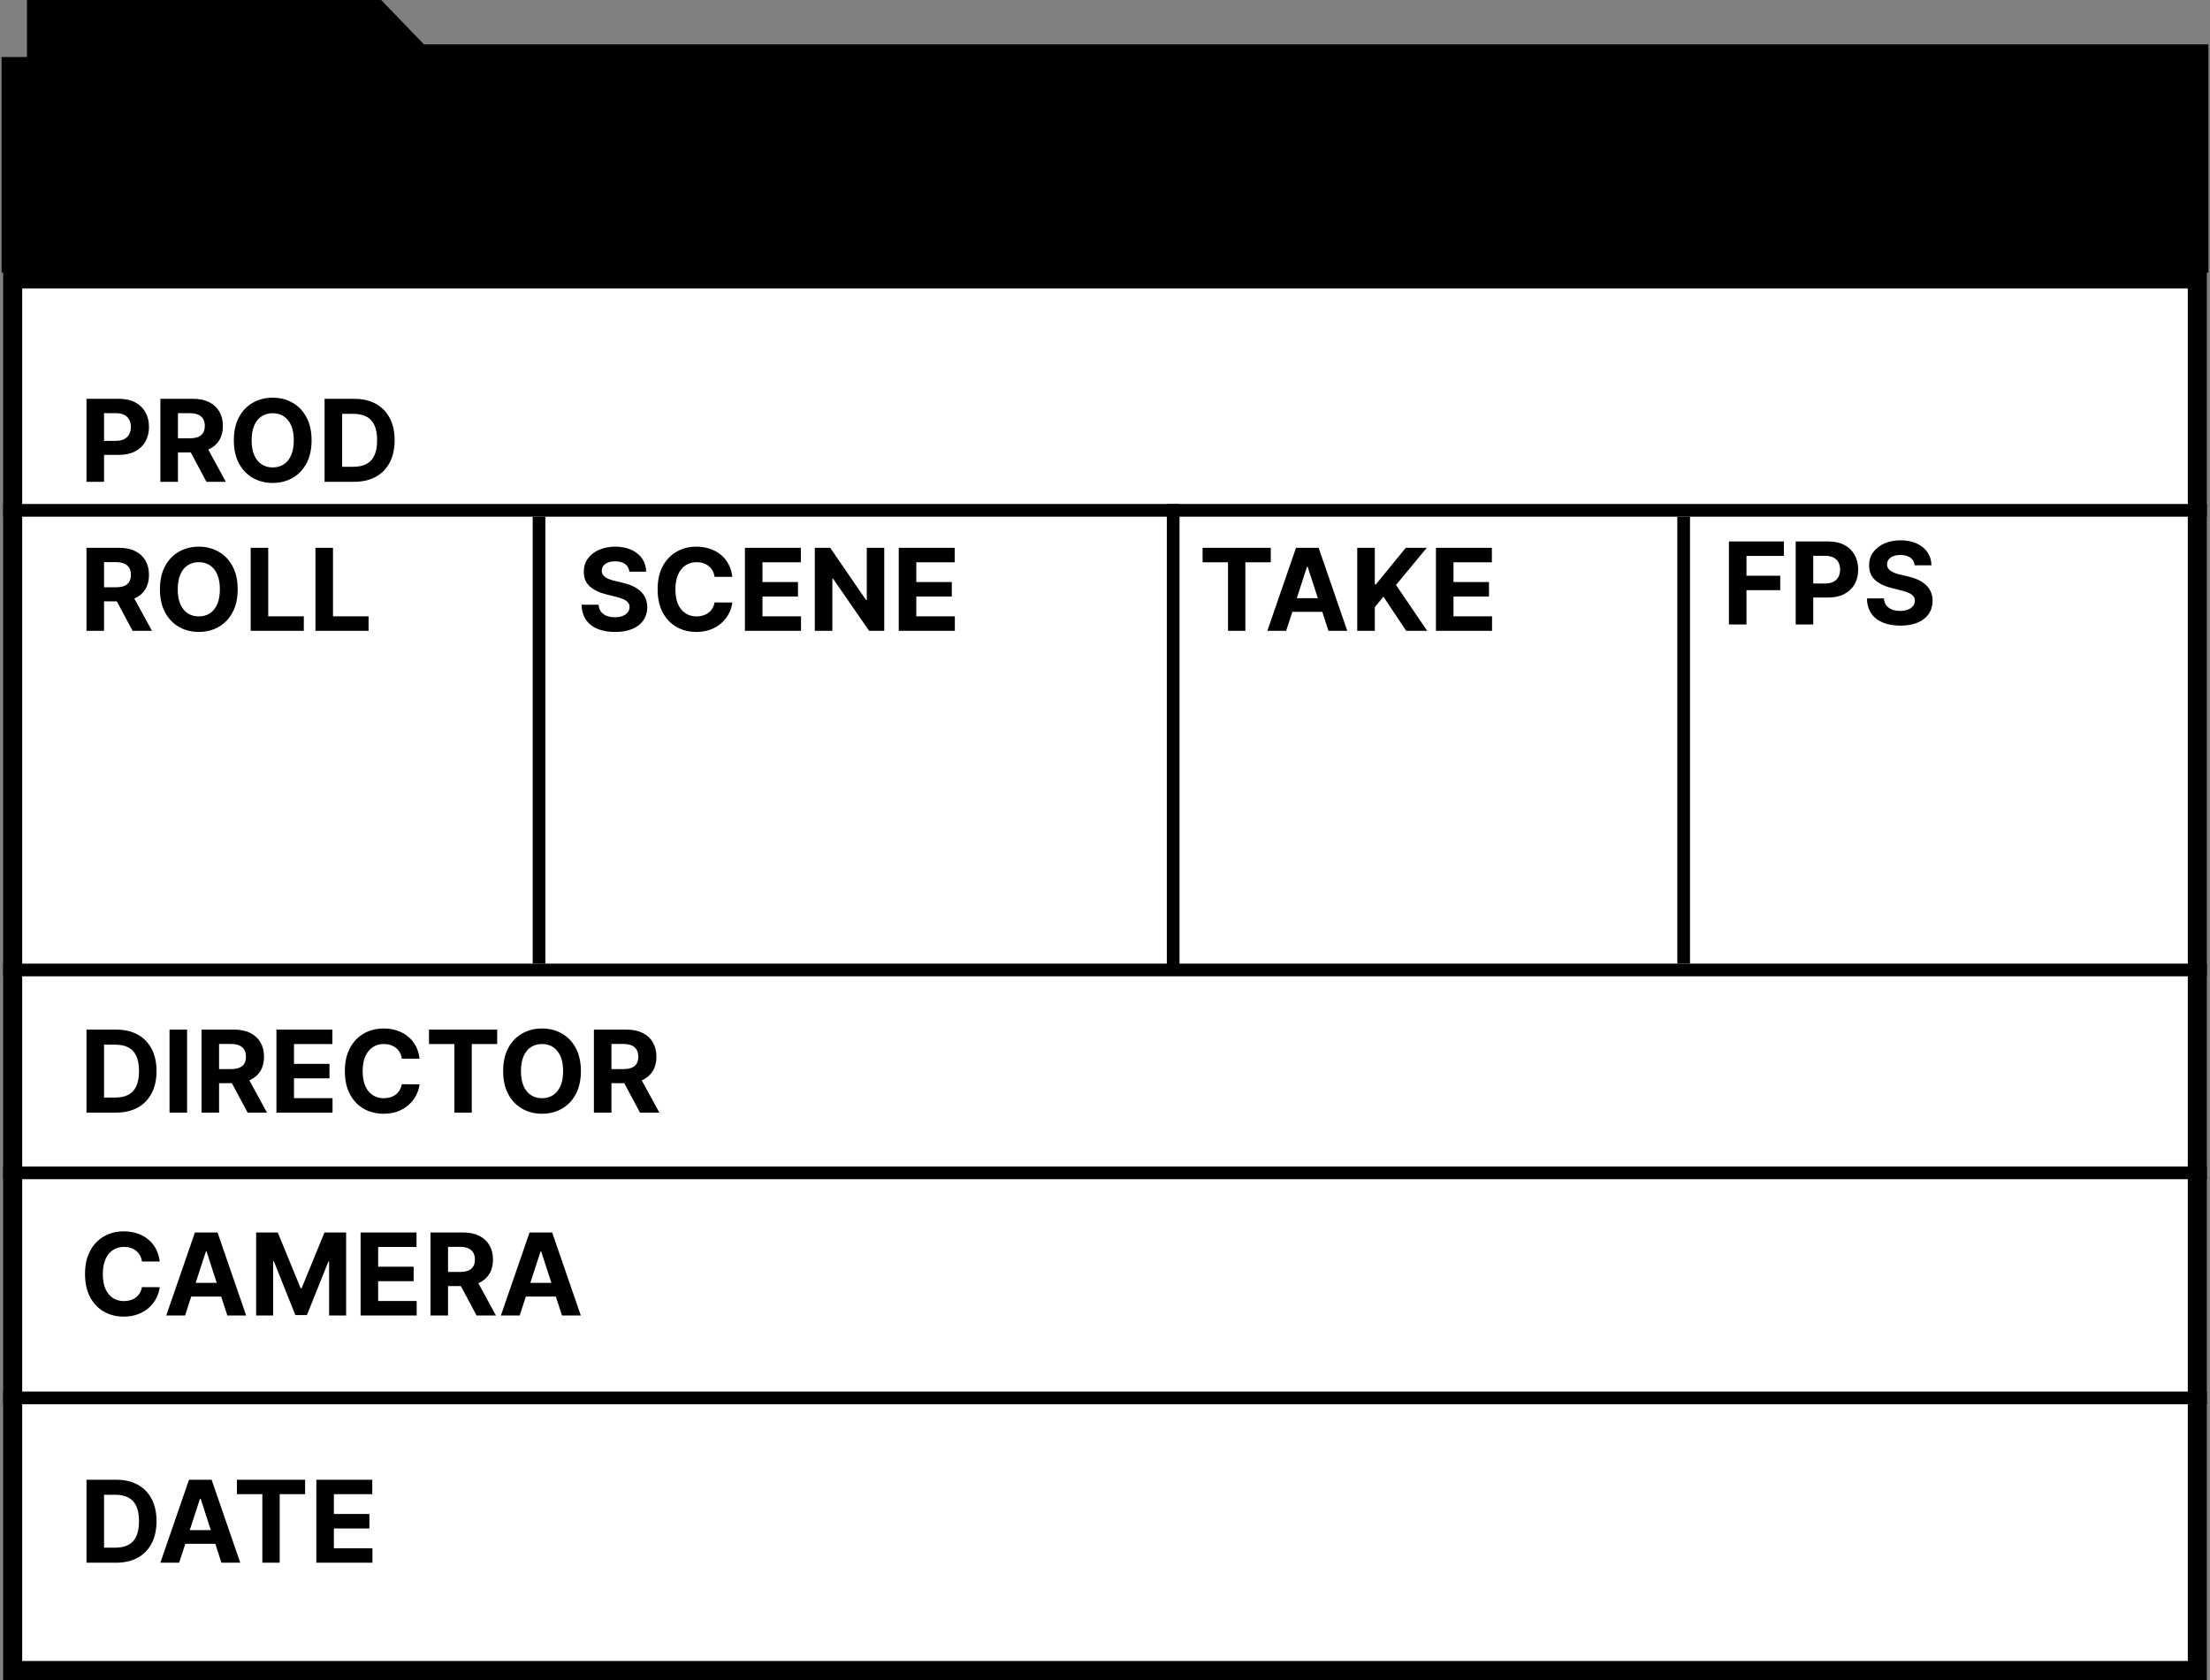 <svg width="697" height="530" viewBox="0 0 697 530" fill="none" xmlns="http://www.w3.org/2000/svg">
<rect x="0" y="0" width="697" height="530" fill="#808080" stroke="none"/>
<path d="M9 18.5V0.5H120L133.5 14.5H696V85.5H1V18.5H9Z" fill="black" stroke="black"/>
<rect x="4" y="88" width="689" height="439" fill="white" stroke="black" stroke-width="6"/>
<rect x="1" y="159" width="695" height="4" fill="black"/>
<rect x="168" y="304" width="141" height="4" transform="rotate(-90 168 304)" fill="black"/>
<rect x="368" y="306" width="147" height="4" transform="rotate(-90 368 306)" fill="black"/>
<rect x="529" y="304" width="141" height="4" transform="rotate(-90 529 304)" fill="black"/>
<rect x="1" y="304" width="695" height="4" fill="black"/>
<rect x="1" y="368" width="695" height="4" fill="black"/>
<rect x="1" y="439" width="695" height="4" fill="black"/>
<path d="M27.276 152V125.818H37.605C39.591 125.818 41.283 126.197 42.68 126.956C44.078 127.706 45.144 128.75 45.876 130.088C46.618 131.418 46.989 132.952 46.989 134.69C46.989 136.429 46.614 137.963 45.864 139.293C45.114 140.622 44.027 141.658 42.604 142.399C41.189 143.141 39.476 143.511 37.465 143.511H30.881V139.075H36.57C37.635 139.075 38.513 138.892 39.203 138.526C39.902 138.151 40.422 137.635 40.763 136.979C41.112 136.314 41.287 135.551 41.287 134.69C41.287 133.821 41.112 133.062 40.763 132.415C40.422 131.759 39.902 131.251 39.203 130.893C38.504 130.527 37.618 130.344 36.544 130.344H32.811V152H27.276ZM50.584 152V125.818H60.914C62.891 125.818 64.579 126.172 65.976 126.879C67.382 127.578 68.452 128.571 69.185 129.858C69.927 131.136 70.297 132.641 70.297 134.371C70.297 136.109 69.922 137.605 69.172 138.858C68.422 140.102 67.336 141.057 65.912 141.722C64.498 142.386 62.784 142.719 60.773 142.719H53.857V138.27H59.878C60.935 138.27 61.813 138.125 62.512 137.835C63.211 137.545 63.73 137.111 64.071 136.531C64.421 135.952 64.596 135.232 64.596 134.371C64.596 133.501 64.421 132.768 64.071 132.172C63.73 131.575 63.206 131.124 62.499 130.817C61.8 130.501 60.918 130.344 59.853 130.344H56.12V152H50.584ZM64.723 140.085L71.231 152H65.12L58.753 140.085H64.723ZM98.269 138.909C98.269 141.764 97.728 144.193 96.645 146.196C95.571 148.199 94.106 149.729 92.248 150.786C90.398 151.834 88.319 152.358 86.009 152.358C83.682 152.358 81.594 151.83 79.745 150.773C77.895 149.716 76.434 148.186 75.36 146.183C74.286 144.18 73.749 141.756 73.749 138.909C73.749 136.054 74.286 133.625 75.36 131.622C76.434 129.619 77.895 128.094 79.745 127.045C81.594 125.989 83.682 125.46 86.009 125.46C88.319 125.46 90.398 125.989 92.248 127.045C94.106 128.094 95.571 129.619 96.645 131.622C97.728 133.625 98.269 136.054 98.269 138.909ZM92.657 138.909C92.657 137.06 92.38 135.5 91.826 134.23C91.28 132.96 90.509 131.997 89.512 131.341C88.515 130.685 87.347 130.357 86.009 130.357C84.671 130.357 83.503 130.685 82.506 131.341C81.509 131.997 80.733 132.96 80.179 134.23C79.634 135.5 79.361 137.06 79.361 138.909C79.361 140.759 79.634 142.318 80.179 143.588C80.733 144.858 81.509 145.821 82.506 146.477C83.503 147.134 84.671 147.462 86.009 147.462C87.347 147.462 88.515 147.134 89.512 146.477C90.509 145.821 91.28 144.858 91.826 143.588C92.38 142.318 92.657 140.759 92.657 138.909ZM111.651 152H102.369V125.818H111.727C114.361 125.818 116.628 126.342 118.528 127.391C120.429 128.43 121.891 129.926 122.913 131.878C123.945 133.83 124.46 136.165 124.46 138.884C124.46 141.611 123.945 143.955 122.913 145.915C121.891 147.875 120.42 149.379 118.503 150.428C116.594 151.476 114.31 152 111.651 152ZM107.905 147.257H111.42C113.057 147.257 114.433 146.967 115.55 146.388C116.675 145.8 117.518 144.892 118.081 143.665C118.652 142.429 118.938 140.835 118.938 138.884C118.938 136.949 118.652 135.368 118.081 134.141C117.518 132.913 116.679 132.01 115.562 131.43C114.446 130.851 113.07 130.561 111.433 130.561H107.905V147.257Z" fill="black"/>
<path d="M27.276 199V172.818H37.605C39.582 172.818 41.27 173.172 42.668 173.879C44.074 174.578 45.144 175.571 45.876 176.858C46.618 178.136 46.989 179.641 46.989 181.371C46.989 183.109 46.614 184.605 45.864 185.858C45.114 187.102 44.027 188.057 42.604 188.722C41.189 189.386 39.476 189.719 37.465 189.719H30.548V185.27H36.57C37.626 185.27 38.504 185.125 39.203 184.835C39.902 184.545 40.422 184.111 40.763 183.531C41.112 182.952 41.287 182.232 41.287 181.371C41.287 180.501 41.112 179.768 40.763 179.172C40.422 178.575 39.898 178.124 39.19 177.817C38.492 177.501 37.609 177.344 36.544 177.344H32.811V199H27.276ZM41.415 187.085L47.922 199H41.811L35.445 187.085H41.415ZM74.96 185.909C74.96 188.764 74.419 191.193 73.337 193.196C72.263 195.199 70.797 196.729 68.939 197.786C67.09 198.834 65.01 199.358 62.7 199.358C60.374 199.358 58.285 198.83 56.436 197.773C54.587 196.716 53.125 195.186 52.051 193.183C50.977 191.18 50.44 188.756 50.44 185.909C50.44 183.054 50.977 180.625 52.051 178.622C53.125 176.619 54.587 175.094 56.436 174.045C58.285 172.989 60.374 172.46 62.7 172.46C65.01 172.46 67.09 172.989 68.939 174.045C70.797 175.094 72.263 176.619 73.337 178.622C74.419 180.625 74.96 183.054 74.96 185.909ZM69.348 185.909C69.348 184.06 69.071 182.5 68.517 181.23C67.972 179.96 67.2 178.997 66.203 178.341C65.206 177.685 64.038 177.357 62.7 177.357C61.362 177.357 60.195 177.685 59.197 178.341C58.2 178.997 57.425 179.96 56.871 181.23C56.325 182.5 56.053 184.06 56.053 185.909C56.053 187.759 56.325 189.318 56.871 190.588C57.425 191.858 58.2 192.821 59.197 193.477C60.195 194.134 61.362 194.462 62.7 194.462C64.038 194.462 65.206 194.134 66.203 193.477C67.2 192.821 67.972 191.858 68.517 190.588C69.071 189.318 69.348 187.759 69.348 185.909ZM79.061 199V172.818H84.596V194.436H95.821V199H79.061ZM99.487 199V172.818H105.022V194.436H116.246V199H99.487Z" fill="black"/>
<path d="M36.557 351H27.276V324.818H36.633C39.267 324.818 41.534 325.342 43.435 326.391C45.335 327.43 46.797 328.926 47.82 330.878C48.851 332.83 49.367 335.165 49.367 337.884C49.367 340.611 48.851 342.955 47.82 344.915C46.797 346.875 45.327 348.379 43.409 349.428C41.5 350.476 39.216 351 36.557 351ZM32.811 346.257H36.327C37.963 346.257 39.34 345.967 40.456 345.388C41.581 344.8 42.425 343.892 42.987 342.665C43.558 341.429 43.844 339.835 43.844 337.884C43.844 335.949 43.558 334.368 42.987 333.141C42.425 331.913 41.585 331.01 40.469 330.43C39.352 329.851 37.976 329.561 36.34 329.561H32.811V346.257ZM59.002 324.818V351H53.467V324.818H59.002ZM63.557 351V324.818H73.886C75.864 324.818 77.551 325.172 78.949 325.879C80.355 326.578 81.425 327.571 82.158 328.858C82.899 330.136 83.27 331.641 83.27 333.371C83.27 335.109 82.895 336.605 82.145 337.858C81.395 339.102 80.308 340.057 78.885 340.722C77.47 341.386 75.757 341.719 73.746 341.719H66.829V337.27H72.851C73.908 337.27 74.785 337.125 75.484 336.835C76.183 336.545 76.703 336.111 77.044 335.531C77.394 334.952 77.568 334.232 77.568 333.371C77.568 332.501 77.394 331.768 77.044 331.172C76.703 330.575 76.179 330.124 75.472 329.817C74.773 329.501 73.891 329.344 72.825 329.344H69.092V351H63.557ZM77.696 339.085L84.203 351H78.092L71.726 339.085H77.696ZM87.182 351V324.818H104.824V329.382H92.717V335.621H103.916V340.185H92.717V346.436H104.875V351H87.182ZM132.326 333.984H126.726C126.624 333.26 126.415 332.616 126.1 332.054C125.784 331.483 125.38 330.997 124.885 330.597C124.391 330.196 123.82 329.889 123.172 329.676C122.533 329.463 121.838 329.357 121.088 329.357C119.733 329.357 118.553 329.693 117.547 330.366C116.542 331.031 115.762 332.003 115.208 333.281C114.654 334.551 114.377 336.094 114.377 337.909C114.377 339.776 114.654 341.344 115.208 342.614C115.77 343.884 116.554 344.842 117.56 345.49C118.566 346.138 119.729 346.462 121.05 346.462C121.792 346.462 122.478 346.364 123.108 346.168C123.748 345.972 124.314 345.686 124.809 345.311C125.303 344.928 125.712 344.463 126.036 343.918C126.368 343.372 126.598 342.75 126.726 342.051L132.326 342.077C132.181 343.278 131.819 344.438 131.239 345.554C130.668 346.662 129.897 347.655 128.925 348.533C127.962 349.402 126.811 350.092 125.473 350.604C124.144 351.107 122.64 351.358 120.961 351.358C118.625 351.358 116.537 350.83 114.696 349.773C112.864 348.716 111.415 347.186 110.35 345.183C109.293 343.18 108.765 340.756 108.765 337.909C108.765 335.054 109.301 332.625 110.375 330.622C111.449 328.619 112.907 327.094 114.748 326.045C116.588 324.989 118.659 324.46 120.961 324.46C122.478 324.46 123.884 324.673 125.179 325.099C126.483 325.526 127.638 326.148 128.644 326.966C129.65 327.776 130.468 328.768 131.098 329.945C131.738 331.121 132.147 332.467 132.326 333.984ZM135.298 329.382V324.818H156.801V329.382H148.785V351H143.314V329.382H135.298ZM183.206 337.909C183.206 340.764 182.665 343.193 181.583 345.196C180.509 347.199 179.043 348.729 177.185 349.786C175.336 350.834 173.256 351.358 170.946 351.358C168.62 351.358 166.532 350.83 164.682 349.773C162.833 348.716 161.371 347.186 160.297 345.183C159.223 343.18 158.686 340.756 158.686 337.909C158.686 335.054 159.223 332.625 160.297 330.622C161.371 328.619 162.833 327.094 164.682 326.045C166.532 324.989 168.62 324.46 170.946 324.46C173.256 324.46 175.336 324.989 177.185 326.045C179.043 327.094 180.509 328.619 181.583 330.622C182.665 332.625 183.206 335.054 183.206 337.909ZM177.594 337.909C177.594 336.06 177.317 334.5 176.763 333.23C176.218 331.96 175.446 330.997 174.449 330.341C173.452 329.685 172.284 329.357 170.946 329.357C169.608 329.357 168.441 329.685 167.444 330.341C166.446 330.997 165.671 331.96 165.117 333.23C164.571 334.5 164.299 336.06 164.299 337.909C164.299 339.759 164.571 341.318 165.117 342.588C165.671 343.858 166.446 344.821 167.444 345.477C168.441 346.134 169.608 346.462 170.946 346.462C172.284 346.462 173.452 346.134 174.449 345.477C175.446 344.821 176.218 343.858 176.763 342.588C177.317 341.318 177.594 339.759 177.594 337.909ZM187.307 351V324.818H197.636C199.614 324.818 201.301 325.172 202.699 325.879C204.105 326.578 205.175 327.571 205.908 328.858C206.649 330.136 207.02 331.641 207.02 333.371C207.02 335.109 206.645 336.605 205.895 337.858C205.145 339.102 204.058 340.057 202.635 340.722C201.22 341.386 199.507 341.719 197.496 341.719H190.58V337.27H196.601C197.658 337.27 198.536 337.125 199.234 336.835C199.933 336.545 200.453 336.111 200.794 335.531C201.143 334.952 201.318 334.232 201.318 333.371C201.318 332.501 201.143 331.768 200.794 331.172C200.453 330.575 199.929 330.124 199.222 329.817C198.523 329.501 197.641 329.344 196.575 329.344H192.842V351H187.307ZM201.446 339.085L207.953 351H201.842L195.476 339.085H201.446Z" fill="black"/>
<path d="M50.376 397.984H44.777C44.675 397.26 44.466 396.616 44.151 396.054C43.835 395.483 43.43 394.997 42.936 394.597C42.442 394.196 41.871 393.889 41.223 393.676C40.584 393.463 39.889 393.357 39.139 393.357C37.784 393.357 36.604 393.693 35.598 394.366C34.592 395.031 33.812 396.003 33.258 397.281C32.705 398.551 32.428 400.094 32.428 401.909C32.428 403.776 32.705 405.344 33.258 406.614C33.821 407.884 34.605 408.842 35.611 409.49C36.617 410.138 37.78 410.462 39.101 410.462C39.842 410.462 40.528 410.364 41.159 410.168C41.798 409.972 42.365 409.686 42.859 409.311C43.354 408.928 43.763 408.463 44.087 407.918C44.419 407.372 44.649 406.75 44.777 406.051L50.376 406.077C50.231 407.278 49.869 408.438 49.29 409.554C48.719 410.662 47.947 411.655 46.976 412.533C46.013 413.402 44.862 414.092 43.524 414.604C42.195 415.107 40.69 415.358 39.011 415.358C36.676 415.358 34.588 414.83 32.747 413.773C30.915 412.716 29.466 411.186 28.401 409.183C27.344 407.18 26.815 404.756 26.815 401.909C26.815 399.054 27.352 396.625 28.426 394.622C29.5 392.619 30.957 391.094 32.798 390.045C34.639 388.989 36.71 388.46 39.011 388.46C40.528 388.46 41.935 388.673 43.23 389.099C44.534 389.526 45.689 390.148 46.695 390.966C47.7 391.776 48.519 392.768 49.149 393.945C49.788 395.121 50.197 396.467 50.376 397.984ZM58.367 415H52.435L61.473 388.818H68.606L77.632 415H71.7L65.142 394.801H64.938L58.367 415ZM57.996 404.709H72.007V409.03H57.996V404.709ZM80.783 388.818H87.61L94.82 406.409H95.127L102.337 388.818H109.164V415H103.795V397.959H103.577L96.802 414.872H93.146L86.37 397.895H86.153V415H80.783V388.818ZM113.725 415V388.818H131.367V393.382H119.26V399.621H130.459V404.185H119.26V410.436H131.418V415H113.725ZM135.768 415V388.818H146.097C148.075 388.818 149.762 389.172 151.16 389.879C152.566 390.578 153.636 391.571 154.369 392.858C155.11 394.136 155.481 395.641 155.481 397.371C155.481 399.109 155.106 400.605 154.356 401.858C153.606 403.102 152.519 404.057 151.096 404.722C149.681 405.386 147.968 405.719 145.957 405.719H139.04V401.27H145.062C146.119 401.27 146.996 401.125 147.695 400.835C148.394 400.545 148.914 400.111 149.255 399.531C149.604 398.952 149.779 398.232 149.779 397.371C149.779 396.501 149.604 395.768 149.255 395.172C148.914 394.575 148.39 394.124 147.683 393.817C146.984 393.501 146.102 393.344 145.036 393.344H141.303V415H135.768ZM149.907 403.085L156.414 415H150.303L143.937 403.085H149.907ZM163.906 415H157.974L167.012 388.818H174.146L183.171 415H177.239L170.681 394.801H170.477L163.906 415ZM163.535 404.709H177.546V409.03H163.535V404.709Z" fill="black"/>
<path d="M36.557 493H27.276V466.818H36.633C39.267 466.818 41.534 467.342 43.435 468.391C45.335 469.43 46.797 470.926 47.82 472.878C48.851 474.83 49.367 477.165 49.367 479.884C49.367 482.611 48.851 484.955 47.82 486.915C46.797 488.875 45.327 490.379 43.409 491.428C41.5 492.476 39.216 493 36.557 493ZM32.811 488.257H36.327C37.963 488.257 39.34 487.967 40.456 487.388C41.581 486.8 42.425 485.892 42.987 484.665C43.558 483.429 43.844 481.835 43.844 479.884C43.844 477.949 43.558 476.368 42.987 475.141C42.425 473.913 41.585 473.01 40.469 472.43C39.352 471.851 37.976 471.561 36.34 471.561H32.811V488.257ZM56.503 493H50.571L59.61 466.818H66.743L75.769 493H69.837L63.279 472.801H63.074L56.503 493ZM56.133 482.709H70.144V487.03H56.133V482.709ZM74.724 471.382V466.818H96.227V471.382H88.211V493H82.739V471.382H74.724ZM99.768 493V466.818H117.41V471.382H105.303V477.621H116.502V482.185H105.303V488.436H117.461V493H99.768Z" fill="black"/>
<path d="M198.479 180.348C198.376 179.317 197.938 178.516 197.162 177.945C196.386 177.374 195.334 177.088 194.004 177.088C193.101 177.088 192.338 177.216 191.716 177.472C191.094 177.719 190.616 178.064 190.284 178.507C189.96 178.95 189.798 179.453 189.798 180.016C189.781 180.484 189.879 180.893 190.092 181.243C190.314 181.592 190.616 181.895 191 182.151C191.384 182.398 191.827 182.615 192.33 182.803C192.832 182.982 193.369 183.135 193.94 183.263L196.293 183.825C197.435 184.081 198.483 184.422 199.438 184.848C200.392 185.274 201.219 185.798 201.918 186.42C202.616 187.043 203.158 187.776 203.541 188.619C203.933 189.463 204.134 190.43 204.142 191.521C204.134 193.124 203.724 194.513 202.915 195.689C202.114 196.857 200.955 197.764 199.438 198.412C197.929 199.051 196.109 199.371 193.979 199.371C191.865 199.371 190.024 199.047 188.456 198.399C186.896 197.751 185.678 196.793 184.8 195.523C183.93 194.244 183.474 192.663 183.432 190.78H188.788C188.848 191.658 189.099 192.391 189.543 192.979C189.994 193.558 190.595 193.997 191.345 194.295C192.104 194.585 192.96 194.73 193.915 194.73C194.852 194.73 195.666 194.594 196.357 194.321C197.055 194.048 197.597 193.669 197.98 193.183C198.364 192.697 198.555 192.139 198.555 191.509C198.555 190.92 198.381 190.426 198.031 190.026C197.69 189.625 197.188 189.284 196.523 189.003C195.866 188.722 195.061 188.466 194.107 188.236L191.256 187.52C189.048 186.983 187.305 186.143 186.027 185.001C184.749 183.859 184.114 182.321 184.122 180.386C184.114 178.801 184.536 177.416 185.388 176.232C186.249 175.047 187.429 174.122 188.929 173.457C190.429 172.793 192.134 172.46 194.043 172.46C195.986 172.46 197.682 172.793 199.131 173.457C200.588 174.122 201.722 175.047 202.531 176.232C203.341 177.416 203.759 178.788 203.784 180.348H198.479ZM230.966 181.984H225.367C225.265 181.26 225.056 180.616 224.74 180.054C224.425 179.483 224.02 178.997 223.526 178.597C223.032 178.196 222.461 177.889 221.813 177.676C221.174 177.463 220.479 177.357 219.729 177.357C218.374 177.357 217.194 177.693 216.188 178.366C215.182 179.031 214.402 180.003 213.848 181.281C213.294 182.551 213.017 184.094 213.017 185.909C213.017 187.776 213.294 189.344 213.848 190.614C214.411 191.884 215.195 192.842 216.201 193.49C217.206 194.138 218.37 194.462 219.691 194.462C220.432 194.462 221.118 194.364 221.749 194.168C222.388 193.972 222.955 193.686 223.449 193.311C223.944 192.928 224.353 192.463 224.676 191.918C225.009 191.372 225.239 190.75 225.367 190.051L230.966 190.077C230.821 191.278 230.459 192.438 229.88 193.554C229.309 194.662 228.537 195.655 227.566 196.533C226.603 197.402 225.452 198.092 224.114 198.604C222.784 199.107 221.28 199.358 219.601 199.358C217.266 199.358 215.178 198.83 213.337 197.773C211.505 196.716 210.056 195.186 208.99 193.183C207.934 191.18 207.405 188.756 207.405 185.909C207.405 183.054 207.942 180.625 209.016 178.622C210.09 176.619 211.547 175.094 213.388 174.045C215.229 172.989 217.3 172.46 219.601 172.46C221.118 172.46 222.525 172.673 223.82 173.099C225.124 173.526 226.279 174.148 227.284 174.966C228.29 175.776 229.108 176.768 229.739 177.945C230.378 179.121 230.787 180.467 230.966 181.984ZM234.936 199V172.818H252.578V177.382H240.471V183.621H251.67V188.185H240.471V194.436H252.629V199H234.936ZM278.878 172.818V199H274.097L262.706 182.521H262.514V199H256.979V172.818H261.837L273.138 189.284H273.368V172.818H278.878ZM283.451 199V172.818H301.093V177.382H288.987V183.621H300.186V188.185H288.987V194.436H301.145V199H283.451Z" fill="black"/>
<path d="M379.278 177.382V172.818H400.781V177.382H392.766V199H387.294V177.382H379.278ZM405.636 199H399.704L408.743 172.818H415.876L424.902 199H418.97L412.412 178.801H412.207L405.636 199ZM405.265 188.709H419.277V193.03H405.265V188.709ZM428.053 199V172.818H433.588V184.362H433.934L443.355 172.818H449.99L440.275 184.541L450.105 199H443.483L436.311 188.236L433.588 191.56V199H428.053ZM452.873 199V172.818H470.515V177.382H458.409V183.621H469.608V188.185H458.409V194.436H470.566V199H452.873Z" fill="black"/>
<path d="M545.276 197V170.818H562.611V175.382H550.811V181.621H561.46V186.185H550.811V197H545.276ZM566.334 197V170.818H576.664C578.65 170.818 580.341 171.197 581.739 171.956C583.137 172.706 584.202 173.75 584.935 175.088C585.676 176.418 586.047 177.952 586.047 179.69C586.047 181.429 585.672 182.963 584.922 184.293C584.172 185.622 583.086 186.658 581.662 187.399C580.248 188.141 578.534 188.511 576.523 188.511H569.939V184.075H575.628C576.694 184.075 577.571 183.892 578.262 183.526C578.961 183.151 579.48 182.635 579.821 181.979C580.171 181.314 580.346 180.551 580.346 179.69C580.346 178.821 580.171 178.062 579.821 177.415C579.48 176.759 578.961 176.251 578.262 175.893C577.563 175.527 576.676 175.344 575.603 175.344H571.87V197H566.334ZM603.846 178.348C603.744 177.317 603.305 176.516 602.529 175.945C601.754 175.374 600.701 175.088 599.371 175.088C598.468 175.088 597.705 175.216 597.083 175.472C596.461 175.719 595.984 176.064 595.651 176.507C595.327 176.95 595.165 177.453 595.165 178.016C595.148 178.484 595.246 178.893 595.46 179.243C595.681 179.592 595.984 179.895 596.367 180.151C596.751 180.398 597.194 180.615 597.697 180.803C598.2 180.982 598.737 181.135 599.308 181.263L601.66 181.825C602.802 182.081 603.85 182.422 604.805 182.848C605.759 183.274 606.586 183.798 607.285 184.42C607.984 185.043 608.525 185.776 608.908 186.619C609.3 187.463 609.501 188.43 609.509 189.521C609.501 191.124 609.092 192.513 608.282 193.689C607.481 194.857 606.322 195.764 604.805 196.412C603.296 197.051 601.477 197.371 599.346 197.371C597.232 197.371 595.391 197.047 593.823 196.399C592.263 195.751 591.045 194.793 590.167 193.523C589.298 192.244 588.842 190.663 588.799 188.78H594.156C594.215 189.658 594.467 190.391 594.91 190.979C595.362 191.558 595.962 191.997 596.712 192.295C597.471 192.585 598.327 192.73 599.282 192.73C600.219 192.73 601.033 192.594 601.724 192.321C602.423 192.048 602.964 191.669 603.347 191.183C603.731 190.697 603.923 190.139 603.923 189.509C603.923 188.92 603.748 188.426 603.398 188.026C603.058 187.625 602.555 187.284 601.89 187.003C601.234 186.722 600.428 186.466 599.474 186.236L596.623 185.52C594.415 184.983 592.673 184.143 591.394 183.001C590.116 181.859 589.481 180.321 589.489 178.386C589.481 176.801 589.903 175.416 590.755 174.232C591.616 173.047 592.796 172.122 594.296 171.457C595.796 170.793 597.501 170.46 599.41 170.46C601.353 170.46 603.049 170.793 604.498 171.457C605.955 172.122 607.089 173.047 607.898 174.232C608.708 175.416 609.126 176.788 609.151 178.348H603.846Z" fill="black"/>
</svg>
